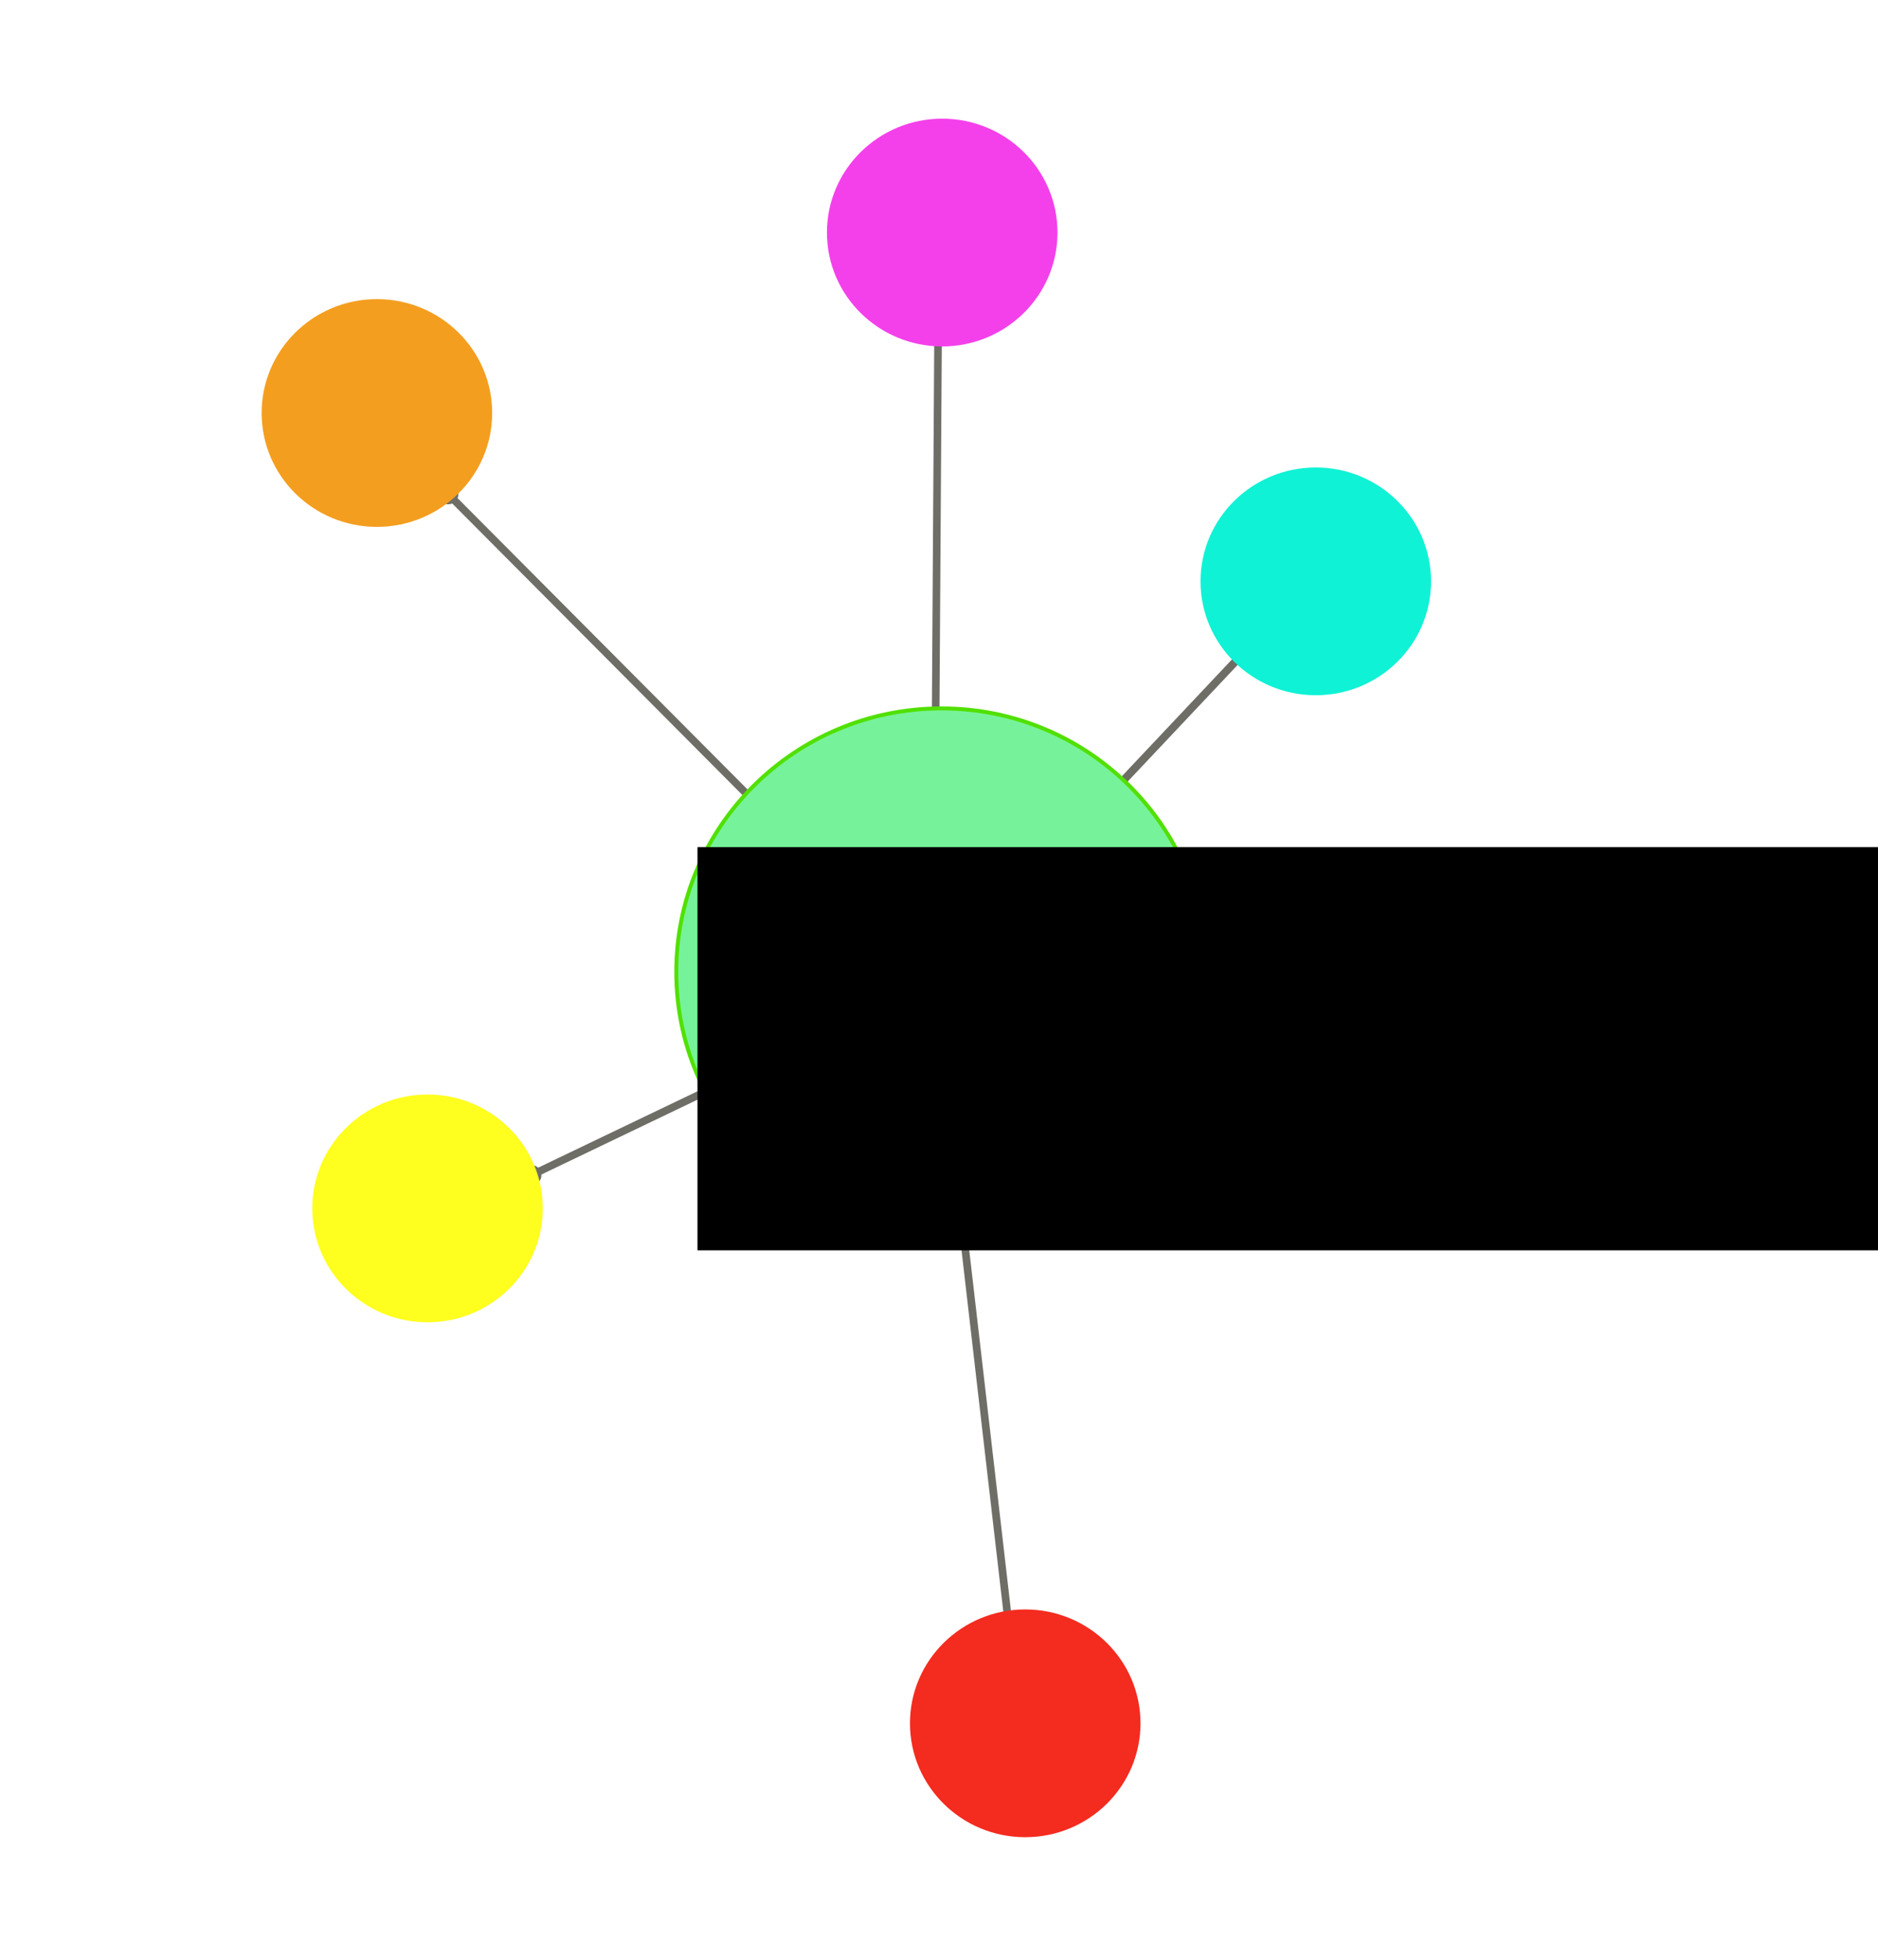<?xml version="1.0" encoding="UTF-8" standalone="no"?>
<!-- Generator: Adobe Illustrator 16.0.4, SVG Export Plug-In . SVG Version: 6.00 Build 0)  -->

<svg
   xmlns:dc="http://purl.org/dc/elements/1.1/"
   xmlns:cc="http://creativecommons.org/ns#"
   xmlns:rdf="http://www.w3.org/1999/02/22-rdf-syntax-ns#"
   xmlns:svg="http://www.w3.org/2000/svg"
   xmlns="http://www.w3.org/2000/svg"
   xmlns:sodipodi="http://sodipodi.sourceforge.net/DTD/sodipodi-0.dtd"
   xmlns:inkscape="http://www.inkscape.org/namespaces/inkscape"
   version="1.1"
   id="Calque_1"
   x="0px"
   y="0px"
   width="595.279px"
   height="621px"
   viewBox="0 40.445 595.279 621"
   enable-background="new 0 40.445 595.279 621"
   xml:space="preserve"
   sodipodi:docname="case.svg"
   inkscape:version="0.92.4 (5da689c313, 2019-01-14)"><defs
   id="defs997"><marker
     inkscape:stockid="DotL"
     orient="auto"
     refY="0.0"
     refX="0.0"
     id="marker5756"
     style="overflow:visible"
     inkscape:isstock="true"><path
       id="path5754"
       d="M -2.5,-1.0 C -2.5,1.76 -4.74,4.0 -7.5,4.0 C -10.26,4.0 -12.5,1.76 -12.5,-1.0 C -12.5,-3.76 -10.26,-6.0 -7.5,-6.0 C -4.74,-6.0 -2.5,-3.76 -2.5,-1.0 z "
       style="fill-rule:evenodd;stroke:#6e6e67;stroke-width:1pt;stroke-opacity:1;fill:#6e6e67;fill-opacity:1"
       transform="scale(0.8) translate(7.4, 1)" /></marker><marker
     inkscape:stockid="DotL"
     orient="auto"
     refY="0.0"
     refX="0.0"
     id="marker5620"
     style="overflow:visible"
     inkscape:isstock="true"><path
       id="path5618"
       d="M -2.5,-1.0 C -2.5,1.76 -4.74,4.0 -7.5,4.0 C -10.26,4.0 -12.5,1.76 -12.5,-1.0 C -12.5,-3.76 -10.26,-6.0 -7.5,-6.0 C -4.74,-6.0 -2.5,-3.76 -2.5,-1.0 z "
       style="fill-rule:evenodd;stroke:#6e6e67;stroke-width:1pt;stroke-opacity:1;fill:#6e6e67;fill-opacity:1"
       transform="scale(0.8) translate(7.4, 1)" /></marker><marker
     inkscape:stockid="DotL"
     orient="auto"
     refY="0.0"
     refX="0.0"
     id="marker5490"
     style="overflow:visible"
     inkscape:isstock="true"><path
       id="path5488"
       d="M -2.5,-1.0 C -2.5,1.76 -4.74,4.0 -7.5,4.0 C -10.26,4.0 -12.5,1.76 -12.5,-1.0 C -12.5,-3.76 -10.26,-6.0 -7.5,-6.0 C -4.74,-6.0 -2.5,-3.76 -2.5,-1.0 z "
       style="fill-rule:evenodd;stroke:#6e6e67;stroke-width:1pt;stroke-opacity:1;fill:#6e6e67;fill-opacity:1"
       transform="scale(0.8) translate(7.4, 1)" /></marker><marker
     inkscape:stockid="DotL"
     orient="auto"
     refY="0.0"
     refX="0.0"
     id="marker5366"
     style="overflow:visible"
     inkscape:isstock="true"><path
       id="path5364"
       d="M -2.5,-1.0 C -2.5,1.76 -4.74,4.0 -7.5,4.0 C -10.26,4.0 -12.5,1.76 -12.5,-1.0 C -12.5,-3.76 -10.26,-6.0 -7.5,-6.0 C -4.74,-6.0 -2.5,-3.76 -2.5,-1.0 z "
       style="fill-rule:evenodd;stroke:#6e6e67;stroke-width:1pt;stroke-opacity:1;fill:#6e6e67;fill-opacity:1"
       transform="scale(0.8) translate(7.4, 1)" /></marker><marker
     style="overflow:visible"
     id="marker2815"
     refX="0.0"
     refY="0.0"
     orient="auto"
     inkscape:stockid="DistanceStart"
     inkscape:isstock="true"><g
       id="g2813"
       style="stroke:#656563;stroke-opacity:0.574;fill:#656563;fill-opacity:0.574"><path
         style="fill:#656563;stroke:#656563;stroke-width:1.15;stroke-linecap:square;stroke-opacity:0.574;fill-opacity:0.574"
         d="M 0,0 L 2,0"
         id="path2807" /><path
         style="fill:#656563;fill-rule:evenodd;stroke:#656563;stroke-opacity:0.574;fill-opacity:0.574"
         d="M 0,0 L 13,4 L 9,0 13,-4 L 0,0 z "
         id="path2809" /><path
         style="fill:#656563;stroke:#656563;stroke-width:1;stroke-linecap:square;stroke-opacity:0.574;fill-opacity:0.574"
         d="M 0,-4 L 0,40"
         id="path2811" /></g></marker><marker
     inkscape:isstock="true"
     inkscape:stockid="DistanceStart"
     orient="auto"
     refY="0.0"
     refX="0.0"
     id="marker2504"
     style="overflow:visible"><g
       style="stroke:#000000;stroke-opacity:1;fill:#000000;fill-opacity:1"
       id="g2502"><path
         id="path2496"
         d="M 0,0 L 2,0"
         style="fill:#000000;stroke:#000000;stroke-width:1.15;stroke-linecap:square;stroke-opacity:1;fill-opacity:1" /><path
         id="path2498"
         d="M 0,0 L 13,4 L 9,0 13,-4 L 0,0 z "
         style="fill:#000000;fill-rule:evenodd;stroke:#000000;stroke-opacity:1;fill-opacity:1" /><path
         id="path2500"
         d="M 0,-4 L 0,40"
         style="fill:#000000;stroke:#000000;stroke-width:1;stroke-linecap:square;stroke-opacity:1;fill-opacity:1" /></g></marker><marker
     inkscape:isstock="true"
     inkscape:stockid="DistanceStart"
     orient="auto"
     refY="0.0"
     refX="0.0"
     id="marker2386"
     style="overflow:visible"><g
       style="stroke:#000000;stroke-opacity:1;fill:#000000;fill-opacity:1"
       id="g2384"><path
         id="path2378"
         d="M 0,0 L 2,0"
         style="fill:#000000;stroke:#000000;stroke-width:1.15;stroke-linecap:square;stroke-opacity:1;fill-opacity:1" /><path
         id="path2380"
         d="M 0,0 L 13,4 L 9,0 13,-4 L 0,0 z "
         style="fill:#000000;fill-rule:evenodd;stroke:#000000;stroke-opacity:1;fill-opacity:1" /><path
         id="path2382"
         d="M 0,-4 L 0,40"
         style="fill:#000000;stroke:#000000;stroke-width:1;stroke-linecap:square;stroke-opacity:1;fill-opacity:1" /></g></marker><marker
     inkscape:isstock="true"
     inkscape:stockid="DistanceStart"
     orient="auto"
     refY="0.0"
     refX="0.0"
     id="marker2361"
     style="overflow:visible"><g
       style="stroke:#000000;stroke-opacity:1;fill:#000000;fill-opacity:1"
       id="g2359"><path
         id="path2353"
         d="M 0,0 L 2,0"
         style="fill:#000000;stroke:#000000;stroke-width:1.15;stroke-linecap:square;stroke-opacity:1;fill-opacity:1" /><path
         id="path2355"
         d="M 0,0 L 13,4 L 9,0 13,-4 L 0,0 z "
         style="fill:#000000;fill-rule:evenodd;stroke:#000000;stroke-opacity:1;fill-opacity:1" /><path
         id="path2357"
         d="M 0,-4 L 0,40"
         style="fill:#000000;stroke:#000000;stroke-width:1;stroke-linecap:square;stroke-opacity:1;fill-opacity:1" /></g></marker><marker
     inkscape:isstock="true"
     style="overflow:visible;"
     id="marker2181"
     refX="0.0"
     refY="0.0"
     orient="auto"
     inkscape:stockid="Arrow2Send"><path
       transform="scale(0.3) rotate(180) translate(-2.3,0)"
       d="M 8.719,4.034 L -2.207,0.016 L 8.719,-4.002 C 6.973,-1.63 6.983,1.616 8.719,4.034 z "
       style="fill-rule:evenodd;stroke-width:0.625;stroke-linejoin:round;stroke:#000000;stroke-opacity:1;fill:#000000;fill-opacity:1"
       id="path2179" /></marker><marker
     inkscape:isstock="true"
     style="overflow:visible;"
     id="marker2123"
     refX="0.0"
     refY="0.0"
     orient="auto"
     inkscape:stockid="Arrow2Send"><path
       transform="scale(0.3) rotate(180) translate(-2.3,0)"
       d="M 8.719,4.034 L -2.207,0.016 L 8.719,-4.002 C 6.973,-1.63 6.983,1.616 8.719,4.034 z "
       style="fill-rule:evenodd;stroke-width:0.625;stroke-linejoin:round;stroke:#000000;stroke-opacity:1;fill:#000000;fill-opacity:1"
       id="path2121" /></marker><marker
     inkscape:isstock="true"
     style="overflow:visible;"
     id="marker2071"
     refX="0.0"
     refY="0.0"
     orient="auto"
     inkscape:stockid="Arrow2Send"><path
       transform="scale(0.3) rotate(180) translate(-2.3,0)"
       d="M 8.719,4.034 L -2.207,0.016 L 8.719,-4.002 C 6.973,-1.63 6.983,1.616 8.719,4.034 z "
       style="fill-rule:evenodd;stroke-width:0.625;stroke-linejoin:round;stroke:#000000;stroke-opacity:1;fill:#000000;fill-opacity:1"
       id="path2069" /></marker><marker
     inkscape:isstock="true"
     style="overflow:visible;"
     id="marker2061"
     refX="0.0"
     refY="0.0"
     orient="auto"
     inkscape:stockid="Arrow2Send"><path
       transform="scale(0.3) rotate(180) translate(-2.3,0)"
       d="M 8.719,4.034 L -2.207,0.016 L 8.719,-4.002 C 6.973,-1.63 6.983,1.616 8.719,4.034 z "
       style="fill-rule:evenodd;stroke-width:0.625;stroke-linejoin:round;stroke:#000000;stroke-opacity:1;fill:#000000;fill-opacity:1"
       id="path2059" /></marker><marker
     inkscape:isstock="true"
     style="overflow:visible"
     id="marker1965"
     refX="0.0"
     refY="0.0"
     orient="auto"
     inkscape:stockid="DotL"
     inkscape:collect="always"><path
       transform="scale(0.8) translate(7.4, 1)"
       style="fill-rule:evenodd;stroke:#6e6e67;stroke-width:1pt;stroke-opacity:1;fill:#6e6e67;fill-opacity:1"
       d="M -2.5,-1.0 C -2.5,1.76 -4.74,4.0 -7.5,4.0 C -10.26,4.0 -12.5,1.76 -12.5,-1.0 C -12.5,-3.76 -10.26,-6.0 -7.5,-6.0 C -4.74,-6.0 -2.5,-3.76 -2.5,-1.0 z "
       id="path1963" /></marker><marker
     inkscape:isstock="true"
     style="overflow:visible"
     id="marker1931"
     refX="0.0"
     refY="0.0"
     orient="auto"
     inkscape:stockid="DotL"><path
       transform="scale(0.8) translate(7.4, 1)"
       style="fill-rule:evenodd;stroke:#000000;stroke-width:1pt;stroke-opacity:1;fill:#000000;fill-opacity:1"
       d="M -2.5,-1.0 C -2.5,1.76 -4.74,4.0 -7.5,4.0 C -10.26,4.0 -12.5,1.76 -12.5,-1.0 C -12.5,-3.76 -10.26,-6.0 -7.5,-6.0 C -4.74,-6.0 -2.5,-3.76 -2.5,-1.0 z "
       id="path1929" /></marker><marker
     inkscape:isstock="true"
     style="overflow:visible"
     id="marker1903"
     refX="0.0"
     refY="0.0"
     orient="auto"
     inkscape:stockid="DotL"><path
       transform="scale(0.8) translate(7.4, 1)"
       style="fill-rule:evenodd;stroke:#000000;stroke-width:1pt;stroke-opacity:1;fill:#000000;fill-opacity:1"
       d="M -2.5,-1.0 C -2.5,1.76 -4.74,4.0 -7.5,4.0 C -10.26,4.0 -12.5,1.76 -12.5,-1.0 C -12.5,-3.76 -10.26,-6.0 -7.5,-6.0 C -4.74,-6.0 -2.5,-3.76 -2.5,-1.0 z "
       id="path1901" /></marker><marker
     inkscape:isstock="true"
     style="overflow:visible"
     id="marker1881"
     refX="0.0"
     refY="0.0"
     orient="auto"
     inkscape:stockid="DotL"><path
       transform="scale(0.8) translate(7.4, 1)"
       style="fill-rule:evenodd;stroke:#000000;stroke-width:1pt;stroke-opacity:1;fill:#000000;fill-opacity:1"
       d="M -2.5,-1.0 C -2.5,1.76 -4.74,4.0 -7.5,4.0 C -10.26,4.0 -12.5,1.76 -12.5,-1.0 C -12.5,-3.76 -10.26,-6.0 -7.5,-6.0 C -4.74,-6.0 -2.5,-3.76 -2.5,-1.0 z "
       id="path1879" /></marker></defs><sodipodi:namedview
   pagecolor="#ffffff"
   bordercolor="#666666"
   borderopacity="1"
   objecttolerance="10"
   gridtolerance="10"
   guidetolerance="10"
   inkscape:pageopacity="0"
   inkscape:pageshadow="2"
   inkscape:window-width="1920"
   inkscape:window-height="1017"
   id="namedview995"
   showgrid="false"
   inkscape:zoom="0.76006441"
   inkscape:cx="-29.964318"
   inkscape:cy="101.5157"
   inkscape:window-x="-8"
   inkscape:window-y="-8"
   inkscape:window-maximized="1"
   inkscape:current-layer="Calque_1" />
<title
   id="title986">12</title>
<ellipse
   style="opacity:1;fill:#ffffff;fill-opacity:1;stroke:#010000;stroke-width:0.959;stroke-opacity:0"
   id="path1583"
   cx="296.028"
   cy="351.603"
   rx="296.048"
   ry="308.547" /><path
   style="display:inline;fill:none;fill-rule:evenodd;stroke:#6e6e67;stroke-width:2.4;stroke-linecap:butt;stroke-linejoin:miter;stroke-miterlimit:4;stroke-dasharray:none;stroke-opacity:1;marker-start:url(#marker5490)"
   d="M 168.407,412.782 296.028,351.603"
   id="path5342"
   inkscape:connector-type="polyline"
   inkscape:connector-curvature="0"
   inkscape:connection-end="#path1583" /><path
   style="fill:none;fill-rule:evenodd;stroke:#6e6e67;stroke-width:2.438;stroke-linecap:butt;stroke-linejoin:miter;stroke-miterlimit:4;stroke-dasharray:none;stroke-opacity:1;marker-start:url(#marker5620)"
   d="M 319.657,554.576 296.154,351.47"
   id="path5344"
   inkscape:connector-type="polyline"
   inkscape:connector-curvature="0" /><path
   style="fill:none;fill-rule:evenodd;stroke:#6e6e67;stroke-width:2.503;stroke-linecap:butt;stroke-linejoin:miter;stroke-miterlimit:4;stroke-dasharray:none;stroke-opacity:1;marker-start:url(#marker5756)"
   d="M 394.114,247.368 295.951,351.454"
   id="path5346"
   inkscape:connector-type="polyline"
   inkscape:connector-curvature="0" /><path
   style="fill:none;fill-rule:evenodd;stroke:#6e6e67;stroke-width:2.407;stroke-linecap:butt;stroke-linejoin:miter;stroke-miterlimit:4;stroke-dasharray:none;stroke-opacity:1;marker-start:url(#marker1965)"
   d="m 297.343,147.084 -1.307,204.594"
   id="path5348"
   inkscape:connector-type="polyline"
   inkscape:connector-curvature="0" /><path
   style="fill:none;fill-rule:evenodd;stroke:#6e6e67;stroke-width:2.4;stroke-linecap:butt;stroke-linejoin:miter;stroke-miterlimit:4;stroke-dasharray:none;stroke-opacity:1;marker-start:url(#marker5366)"
   d="M 142.093,197.011 296.028,351.603"
   id="path5350"
   inkscape:connector-type="polyline"
   inkscape:connector-curvature="0" />


<ellipse
   style="opacity:1;fill:#76f39a;fill-opacity:1;stroke:#51e000;stroke-width:1.248;stroke-opacity:1"
   id="path1544"
   cx="298.437"
   cy="348.355"
   rx="84.074"
   ry="83.463" /><ellipse
   style="opacity:1;fill:#f49e1f;fill-opacity:1;stroke:#51e000;stroke-width:1.088;stroke-opacity:0"
   id="path1546"
   cx="119.469"
   cy="171.298"
   rx="36.537"
   ry="36.081" /><ellipse
   style="opacity:1;fill:#f440eb;fill-opacity:1;stroke:#51e000;stroke-width:1.088;stroke-opacity:0"
   id="path1546-0"
   cx="298.659"
   cy="114.123"
   rx="36.537"
   ry="36.081" /><ellipse
   style="opacity:1;fill:#0ff2d5;fill-opacity:1;stroke:#51e000;stroke-width:1.088;stroke-opacity:0"
   id="path1546-5"
   cx="417.07"
   cy="224.64"
   rx="36.537"
   ry="36.081" /><ellipse
   style="opacity:1;fill:#f42b1f;fill-opacity:1;stroke:#51e000;stroke-width:1.088;stroke-opacity:0"
   id="path1546-9"
   cx="324.973"
   cy="586.451"
   rx="36.537"
   ry="36.081" /><ellipse
   style="opacity:1;fill:#ffff1f;fill-opacity:1;stroke:#ff2a00;stroke-width:1.088;stroke-opacity:0"
   id="path1546-3"
   cx="135.515"
   cy="423.307"
   rx="36.537"
   ry="36.081"
   inkscape:transform-center-x="5.2627119"
   inkscape:transform-center-y="3.947034" /><flowRoot
   xml:space="preserve"
   id="flowRoot4755"
   style="font-style:normal;font-weight:normal;font-size:40px;line-height:1.25;font-family:sans-serif;letter-spacing:0px;word-spacing:0px;fill:#000000;fill-opacity:1;stroke:none"
   transform="matrix(1.54,0,0,1.566,22.525,-533.83)"><flowRegion
     id="flowRegion4757"><rect
       id="rect4759"
       width="382.862"
       height="81.572"
       x="128.936"
       y="538.112" /></flowRegion><flowPara
     id="flowPara4761">Case</flowPara></flowRoot></svg>